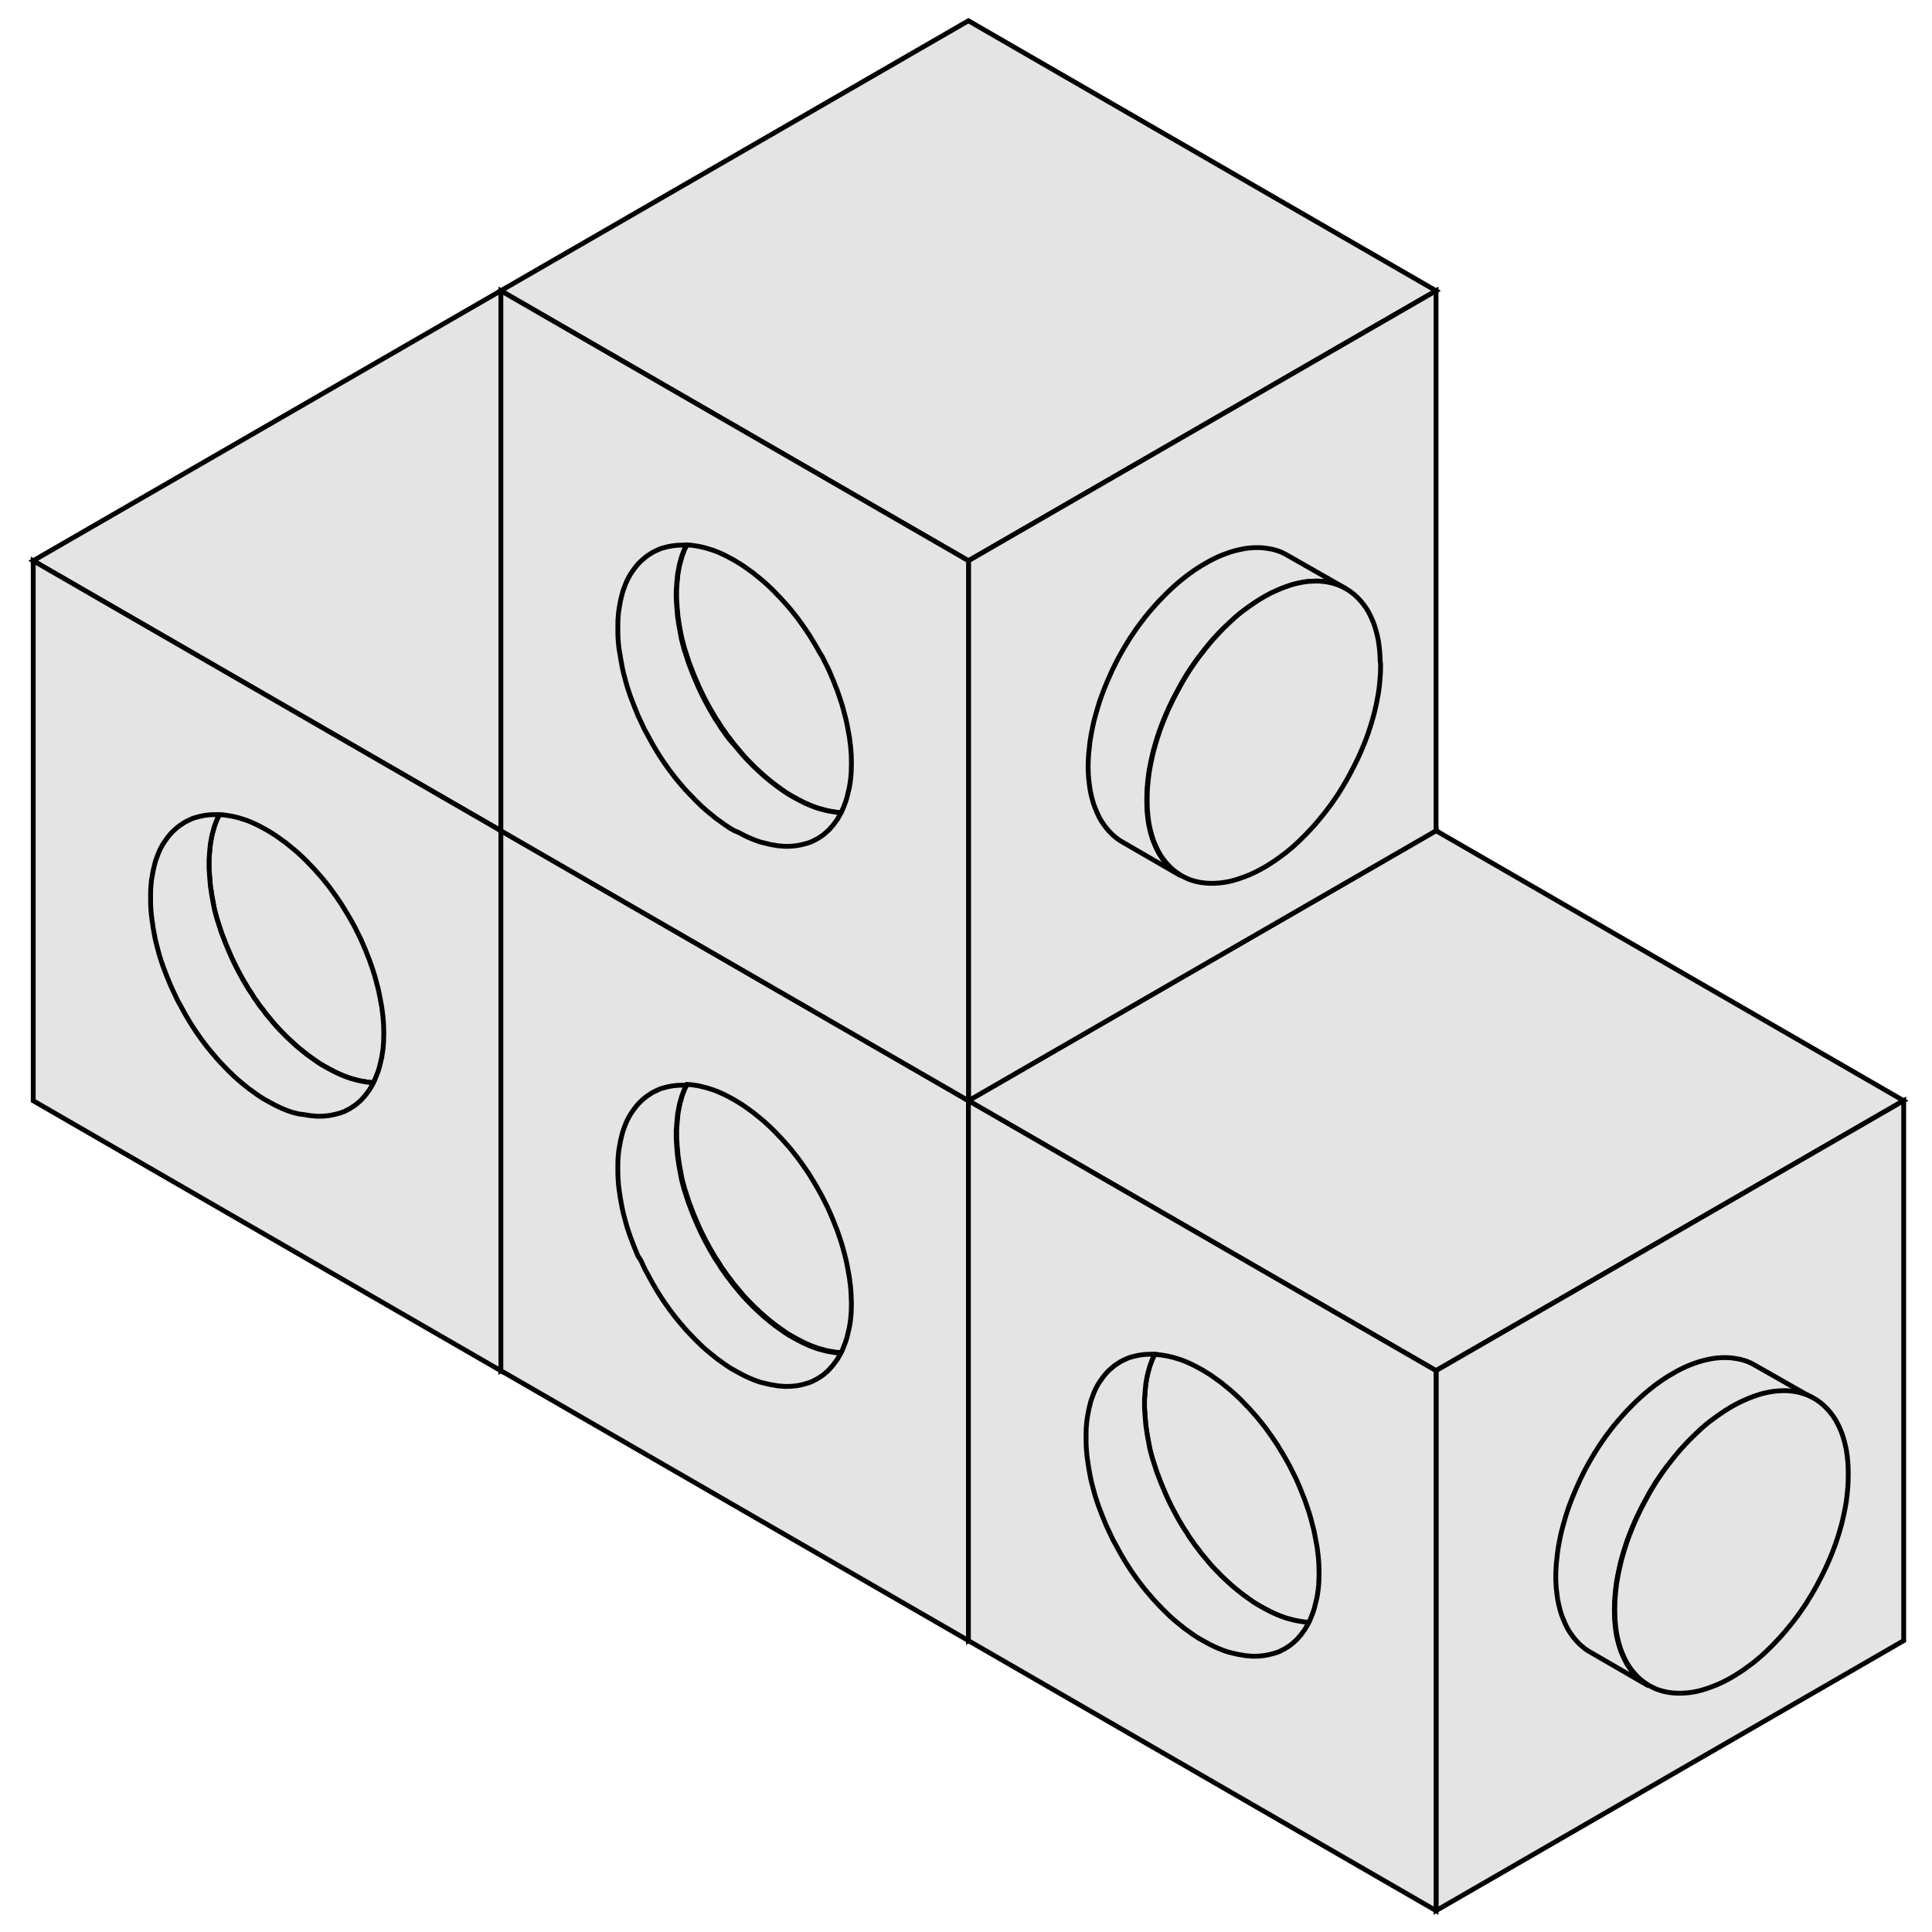 <?xml version="1.0" encoding="utf-8"?>
<!-- Generator: Adobe Illustrator 25.4.1, SVG Export Plug-In . SVG Version: 6.00 Build 0)  -->
<svg version="1.1" id="Layer_1" xmlns="http://www.w3.org/2000/svg" xmlns:xlink="http://www.w3.org/1999/xlink" x="0px" y="0px"
	 viewBox="0 0 200 200" style="enable-background:new 0 0 200 200;" xml:space="preserve">
<style type="text/css">
	.st0{fill:#E5E4E4;stroke:#010101;stroke-width:0.5;stroke-miterlimit:10;}
</style>
<g>
	<g id="_x30_1_00000102511653820291437730000012446627241544501378_">
		<path id="Path_718_00000027597552903516289090000015250267556470466483_" class="st0" d="M100.25,58.05L51.84,85.99L3.43,58.05
			L51.84,30.1L100.25,58.05z"/>
		<path id="Path_719_00000114046413600784223380000000275434296808305542_" class="st0" d="M51.84,85.99v55.9l48.41-27.95v-55.9
			L51.84,85.99z"/>
		<path id="Path_717_00000054257159558101294900000013948349747079920782_" class="st0" d="M3.44,58.05v55.9l48.41,27.95v-55.9
			L3.44,58.05z"/>
	</g>
	<g id="_x30_3_00000017485298097134925790000013666999622779874993_">
		<path id="Path_742_00000129202266191848997220000009473593039654017930_" class="st0" d="M39.73,106.95l-0.01,0.44l-0.01,0.43
			l-0.03,0.43l-0.04,0.4l-0.06,0.41l-0.06,0.38l-0.09,0.38l-0.09,0.38l-0.09,0.36l-0.11,0.36L39,111.26l-0.13,0.34l-0.14,0.31
			l-0.09,0.16l-0.17-0.01l-0.34-0.03l-0.36-0.06l-0.36-0.06l-0.37-0.08l-0.74-0.2l-0.37-0.13l-0.37-0.14l-0.37-0.16l-0.38-0.17
			l-0.37-0.19l-0.38-0.2l-0.38-0.21l-0.37-0.21l-0.38-0.24l-0.37-0.26l-0.38-0.27l-0.37-0.27l-0.38-0.3l-0.37-0.3l-0.37-0.31
			l-0.36-0.33l-0.37-0.34l-0.36-0.34l-0.36-0.37l-0.36-0.37l-0.34-0.37l-0.34-0.4l-0.33-0.4l-0.34-0.4l-0.31-0.43l-0.33-0.41
			l-0.3-0.44l-0.31-0.43l-0.28-0.46l-0.3-0.44l-0.27-0.46l-0.28-0.47l-0.51-0.94l-0.24-0.47l-0.24-0.49l-0.23-0.49l-0.21-0.49
			l-0.21-0.49l-0.2-0.49l-0.19-0.5l-0.19-0.49l-0.16-0.49l-0.16-0.5l-0.16-0.49l-0.13-0.49l-0.13-0.5l-0.09-0.47l-0.09-0.49
			l-0.09-0.49l-0.14-0.94l-0.04-0.47l-0.04-0.46l-0.03-0.46l-0.03-0.44v-0.88l0.03-0.43l0.03-0.41l0.04-0.41l0.04-0.41l0.07-0.38
			l0.07-0.38l0.09-0.38l0.2-0.71l0.13-0.34l0.13-0.34l0.16-0.31l0.07-0.16l0.17,0.01l0.36,0.03l0.71,0.11l0.36,0.08l0.37,0.09
			l0.74,0.23l0.37,0.14l0.38,0.16l0.37,0.17l0.38,0.19l0.37,0.2l0.38,0.21l0.38,0.23l0.37,0.23l0.38,0.26l0.37,0.27l0.38,0.27
			l0.37,0.3l0.37,0.3l0.37,0.31l0.37,0.33l0.36,0.34l0.37,0.36l0.34,0.36l0.36,0.37l0.34,0.38l0.34,0.38l0.34,0.4l0.66,0.83
			l0.31,0.43l0.31,0.43l0.6,0.88l0.28,0.46l0.28,0.46L36.19,95l0.27,0.48l0.26,0.47l0.24,0.49l0.24,0.47l0.23,0.49l0.21,0.49
			l0.21,0.49l0.19,0.5l0.2,0.49l0.17,0.49l0.17,0.5l0.16,0.49l0.14,0.49l0.13,0.5l0.13,0.49l0.11,0.49l0.09,0.47l0.09,0.49
			l0.09,0.48l0.06,0.47l0.06,0.47l0.04,0.46l0.03,0.46l0.01,0.44L39.73,106.95z"/>
		<path id="Path_743_00000126319803136533167500000017515195931170453125_" class="st0" d="M38.65,112.08l-0.07,0.16l-0.17,0.3
			l-0.17,0.28l-0.2,0.27l-0.19,0.26l-0.21,0.24l-0.21,0.24l-0.23,0.21l-0.24,0.21l-0.24,0.19l-0.26,0.17l-0.27,0.17l-0.27,0.14
			l-0.28,0.14l-0.28,0.11l-0.3,0.09l-0.3,0.08l-0.31,0.07l-0.31,0.06l-0.33,0.04l-0.33,0.03l-0.34,0.01h-0.34l-0.34-0.03l-0.36-0.03
			l-0.34-0.06l-0.37-0.06L31,115.33l-0.37-0.09l-0.37-0.09l-0.37-0.13l-0.37-0.14l-0.38-0.16l-0.37-0.17l-0.38-0.19l-0.37-0.2
			l-0.38-0.21l-0.38-0.21l-0.37-0.24l-0.38-0.26l-0.37-0.27l-0.38-0.27l-0.37-0.3l-0.37-0.3l-0.37-0.31l-0.37-0.33l-0.71-0.69
			l-0.71-0.74l-0.34-0.37l-0.34-0.4l-0.34-0.4l-0.33-0.4l-0.33-0.43l-0.31-0.41l-0.31-0.44l-0.3-0.43l-0.3-0.46l-0.28-0.44
			l-0.28-0.47l-0.27-0.46l-0.51-0.94l-0.26-0.47l-0.23-0.49l-0.23-0.49l-0.23-0.49l-0.2-0.49l-0.2-0.49l-0.19-0.5l-0.19-0.49
			l-0.17-0.5l-0.16-0.49l-0.14-0.49l-0.13-0.49l-0.13-0.5l-0.11-0.49l-0.09-0.48l-0.09-0.49l-0.07-0.47l-0.07-0.47l-0.06-0.48
			l-0.04-0.46l-0.03-0.46l-0.01-0.44v-0.88l0.01-0.43l0.03-0.41l0.04-0.41l0.06-0.41l0.07-0.38l0.07-0.38l0.09-0.38l0.09-0.36
			l0.11-0.36l0.26-0.69l0.14-0.31l0.16-0.31l0.17-0.3l0.19-0.28l0.19-0.27l0.2-0.26l0.2-0.24l0.23-0.24l0.23-0.21l0.23-0.2l0.26-0.2
			l0.26-0.17l0.26-0.17l0.27-0.14l0.28-0.13l0.28-0.13l0.3-0.09l0.3-0.08l0.31-0.07l0.31-0.06l0.33-0.04l0.33-0.03l0.34-0.01h0.34
			l0.17,0.01l-0.07,0.16l-0.16,0.31l-0.13,0.34l-0.13,0.34l-0.2,0.71l-0.09,0.38l-0.07,0.38l-0.07,0.38l-0.04,0.41l-0.04,0.41
			l-0.03,0.41l-0.03,0.43v0.88l0.03,0.44l0.03,0.46l0.04,0.46l0.04,0.47l0.14,0.94l0.09,0.49l0.09,0.49l0.09,0.47l0.13,0.5
			l0.13,0.49l0.16,0.49l0.16,0.5l0.16,0.49l0.19,0.49l0.19,0.5l0.2,0.49l0.21,0.49l0.21,0.49l0.23,0.49l0.24,0.49l0.24,0.47
			l0.51,0.94l0.28,0.47l0.27,0.46l0.3,0.44l0.28,0.46l0.31,0.43l0.3,0.44l0.33,0.41l0.31,0.43l0.34,0.4l0.33,0.4l0.34,0.4l0.34,0.37
			l0.36,0.37l0.36,0.37l0.36,0.34l0.37,0.34l0.36,0.33l0.37,0.31l0.37,0.3l0.38,0.3l0.37,0.27l0.38,0.27l0.37,0.26l0.38,0.24
			l0.37,0.21l0.38,0.21l0.38,0.2l0.37,0.19l0.38,0.17l0.37,0.16l0.37,0.14l0.37,0.13l0.74,0.2l0.37,0.08l0.36,0.06l0.36,0.06
			l0.34,0.03L38.65,112.08z"/>
	</g>
</g>
<g>
	<g id="_x30_1">
		<path id="Path_718_1_" class="st0" d="M148.66,85.99l-48.41,27.95L51.84,85.99l48.41-27.95L148.66,85.99z"/>
		<path id="Path_719_2_" class="st0" d="M100.25,113.94v55.9l48.41-27.95V86L100.25,113.94z"/>
		<path id="Path_717_2_" class="st0" d="M51.85,85.99v55.9l48.41,27.95v-55.9L51.85,85.99z"/>
	</g>
	<g id="_x30_3_00000105384568927800417640000018211298949939795613_">
		<path id="Path_742_00000129928627705935519020000007770628748733556648_" class="st0" d="M88.14,134.9l-0.01,0.44l-0.01,0.43
			l-0.03,0.43l-0.04,0.4l-0.06,0.41l-0.06,0.38l-0.09,0.38l-0.09,0.38l-0.09,0.36l-0.11,0.36l-0.13,0.34l-0.13,0.34l-0.14,0.31
			l-0.09,0.16l-0.17-0.01l-0.34-0.03l-0.36-0.06l-0.36-0.06l-0.37-0.08l-0.74-0.2l-0.37-0.13l-0.37-0.14l-0.37-0.16l-0.38-0.17
			l-0.37-0.19l-0.38-0.2l-0.38-0.21l-0.37-0.21l-0.38-0.24l-0.37-0.26l-0.38-0.27l-0.37-0.27l-0.38-0.3l-0.37-0.3l-0.37-0.31
			l-0.36-0.33l-0.37-0.34l-0.36-0.34l-0.36-0.37l-0.36-0.37l-0.34-0.37l-0.34-0.4l-0.33-0.4l-0.34-0.4l-0.31-0.43l-0.33-0.41
			L75,131.6l-0.31-0.43l-0.28-0.46l-0.3-0.44l-0.27-0.46l-0.28-0.47l-0.51-0.94l-0.24-0.47l-0.24-0.49l-0.23-0.49l-0.21-0.49
			l-0.21-0.49l-0.2-0.49l-0.19-0.5l-0.19-0.49l-0.16-0.49l-0.16-0.5l-0.16-0.49l-0.13-0.49l-0.13-0.5l-0.09-0.47l-0.09-0.49
			l-0.09-0.49l-0.14-0.94l-0.04-0.47l-0.04-0.46l-0.03-0.46l-0.03-0.44v-0.88l0.03-0.43l0.03-0.41l0.04-0.41l0.04-0.41l0.07-0.38
			l0.07-0.38l0.09-0.38l0.2-0.71l0.13-0.34l0.13-0.34l0.16-0.31l0.07-0.16l0.17,0.01l0.36,0.03l0.71,0.11l0.36,0.09l0.37,0.09
			l0.74,0.23l0.37,0.14l0.38,0.16l0.37,0.17l0.38,0.19l0.37,0.2l0.38,0.21l0.38,0.23l0.37,0.23l0.38,0.26l0.37,0.27l0.38,0.27
			l0.37,0.3l0.37,0.3l0.37,0.31l0.37,0.33l0.36,0.34l0.37,0.36l0.34,0.36l0.36,0.37l0.34,0.38l0.34,0.38l0.34,0.4l0.66,0.83
			l0.31,0.43l0.31,0.43l0.6,0.88l0.28,0.46l0.28,0.46l0.27,0.46l0.27,0.48l0.26,0.47l0.24,0.49l0.24,0.47l0.23,0.49l0.21,0.49
			l0.21,0.49l0.19,0.5l0.2,0.49l0.17,0.49l0.17,0.5l0.16,0.49l0.14,0.49l0.13,0.5l0.13,0.49l0.11,0.49l0.09,0.47l0.09,0.49
			l0.09,0.48l0.06,0.47l0.06,0.47l0.04,0.46l0.03,0.46l0.01,0.44L88.14,134.9z"/>
		<path id="Path_743_00000052065315040610221450000000483711459610193282_" class="st0" d="M87.05,140.03l-0.07,0.16l-0.17,0.3
			l-0.17,0.28l-0.2,0.27l-0.19,0.26l-0.21,0.24l-0.21,0.24L85.6,142l-0.24,0.21l-0.24,0.19l-0.26,0.17l-0.27,0.17l-0.27,0.14
			l-0.28,0.14l-0.28,0.11l-0.3,0.09l-0.3,0.09l-0.31,0.07l-0.31,0.06l-0.33,0.04l-0.33,0.03l-0.34,0.01h-0.34l-0.34-0.03l-0.36-0.03
			l-0.34-0.06l-0.37-0.06l-0.36-0.08l-0.37-0.09l-0.37-0.09l-0.37-0.13l-0.37-0.14l-0.38-0.16l-0.37-0.17l-0.38-0.19l-0.37-0.2
			l-0.38-0.21l-0.38-0.21l-0.37-0.24l-0.38-0.26l-0.37-0.27l-0.38-0.27l-0.37-0.3l-0.37-0.3l-0.37-0.31l-0.37-0.33l-0.71-0.69
			l-0.71-0.74l-0.34-0.37l-0.34-0.4l-0.34-0.4l-0.33-0.4l-0.33-0.43l-0.31-0.41l-0.31-0.44l-0.3-0.43l-0.3-0.46l-0.28-0.44
			l-0.28-0.47l-0.27-0.46l-0.51-0.94l-0.26-0.47l-0.23-0.49l-0.23-0.49L66.03,130l-0.2-0.49l-0.2-0.49l-0.19-0.5l-0.19-0.49
			l-0.17-0.5l-0.16-0.49l-0.14-0.49l-0.13-0.49l-0.13-0.5l-0.11-0.49l-0.09-0.48l-0.09-0.49l-0.07-0.47l-0.07-0.47l-0.06-0.48
			L64,122.27l-0.03-0.46l-0.01-0.44v-0.88l0.01-0.43l0.03-0.41l0.04-0.41l0.06-0.41l0.07-0.38l0.07-0.38l0.09-0.38l0.09-0.36
			l0.11-0.36l0.26-0.69l0.14-0.31l0.16-0.31l0.17-0.3l0.19-0.28l0.19-0.27l0.2-0.26l0.2-0.24l0.23-0.24l0.23-0.21l0.23-0.2l0.26-0.2
			l0.26-0.17l0.26-0.17l0.27-0.14l0.28-0.13l0.28-0.13l0.3-0.09l0.3-0.08l0.31-0.07l0.31-0.06l0.33-0.04l0.33-0.03l0.34-0.01h0.34
			l0.17,0.01L71,112.47l-0.16,0.31l-0.13,0.34l-0.13,0.34l-0.2,0.71l-0.09,0.38l-0.07,0.38l-0.07,0.38l-0.04,0.41l-0.04,0.41
			l-0.03,0.41L70,116.99v0.88l0.03,0.44l0.03,0.46l0.04,0.46l0.04,0.47l0.14,0.94l0.09,0.49l0.09,0.49l0.09,0.47l0.13,0.5l0.13,0.49
			l0.16,0.49l0.16,0.5l0.16,0.49l0.19,0.49l0.19,0.5l0.2,0.49l0.21,0.49l0.21,0.49l0.23,0.49l0.24,0.49l0.24,0.47l0.51,0.94
			l0.28,0.47l0.27,0.46l0.3,0.44l0.28,0.46l0.31,0.43l0.3,0.44l0.33,0.41l0.31,0.43l0.34,0.4l0.33,0.4l0.34,0.4l0.34,0.37l0.36,0.37
			l0.36,0.37l0.36,0.34l0.37,0.34l0.36,0.33l0.37,0.31l0.37,0.3l0.38,0.3l0.37,0.27l0.38,0.27l0.37,0.26l0.38,0.24l0.37,0.21
			l0.38,0.21l0.38,0.2l0.37,0.19l0.38,0.17l0.37,0.16l0.37,0.14l0.37,0.13l0.74,0.2l0.37,0.08l0.36,0.06l0.36,0.06l0.34,0.03
			L87.05,140.03z"/>
	</g>
</g>
<g>
	<g id="_x30_1_00000120561145497682097090000017475620642107061169_">
		<path id="Path_718_00000149369159076179509180000018197079033538697648_" class="st0" d="M197.06,113.94l-48.41,27.95
			l-48.41-27.95l48.41-27.95L197.06,113.94z"/>
		<path id="Path_719_00000109750067102828240970000017523404517359333008_" class="st0" d="M148.66,141.89v55.9l48.41-27.95v-55.9
			L148.66,141.89z"/>
		<path id="Path_717_00000050629396352469146260000013205052892331133870_" class="st0" d="M100.25,113.94v55.9l48.41,27.95v-55.9
			L100.25,113.94z"/>
	</g>
	<g id="_x30_3_00000174596465095521080150000009102867664688042917_">
		<path id="Path_742_00000137830761227377167870000014674565492613864604_" class="st0" d="M136.55,162.84l-0.01,0.44l-0.01,0.43
			l-0.03,0.43l-0.04,0.4l-0.06,0.41l-0.06,0.38l-0.09,0.38l-0.09,0.38l-0.09,0.36l-0.11,0.36l-0.13,0.34l-0.13,0.34l-0.14,0.31
			l-0.09,0.16l-0.17-0.01l-0.34-0.03l-0.36-0.06l-0.36-0.06l-0.37-0.09l-0.74-0.2l-0.37-0.13l-0.37-0.14l-0.37-0.16l-0.38-0.17
			l-0.37-0.19l-0.38-0.2l-0.38-0.21l-0.37-0.21l-0.38-0.24l-0.37-0.26l-0.38-0.27l-0.37-0.27l-0.38-0.3l-0.37-0.3l-0.37-0.31
			l-0.36-0.33l-0.37-0.34l-0.36-0.34l-0.36-0.37l-0.36-0.37l-0.34-0.37l-0.34-0.4l-0.33-0.4l-0.34-0.4l-0.31-0.43l-0.33-0.41
			l-0.3-0.44l-0.31-0.43l-0.28-0.46l-0.3-0.44l-0.27-0.46l-0.28-0.47l-0.51-0.94l-0.24-0.47l-0.24-0.49l-0.23-0.49l-0.21-0.49
			l-0.21-0.49l-0.2-0.49l-0.19-0.5l-0.19-0.49l-0.16-0.49l-0.16-0.5l-0.16-0.49l-0.13-0.49l-0.13-0.5l-0.09-0.47l-0.09-0.49
			l-0.09-0.49l-0.14-0.94l-0.04-0.47l-0.04-0.46l-0.03-0.46l-0.03-0.44v-0.88l0.03-0.43l0.03-0.41l0.04-0.41l0.04-0.41l0.07-0.38
			l0.07-0.38l0.09-0.38l0.2-0.71l0.13-0.34l0.13-0.34l0.16-0.31l0.07-0.16l0.17,0.01l0.36,0.03l0.71,0.11l0.36,0.08l0.37,0.09
			l0.74,0.23l0.37,0.14l0.38,0.16l0.37,0.17l0.38,0.19l0.37,0.2l0.38,0.21l0.38,0.23l0.37,0.23l0.38,0.26l0.37,0.27l0.38,0.27
			l0.37,0.3l0.37,0.3l0.37,0.31l0.37,0.33l0.36,0.34l0.37,0.36l0.34,0.36l0.36,0.37l0.34,0.38l0.34,0.38l0.34,0.4l0.66,0.83
			l0.31,0.43l0.31,0.43l0.6,0.88l0.28,0.46l0.28,0.46l0.27,0.46l0.27,0.48l0.26,0.47l0.24,0.49l0.24,0.47l0.23,0.49l0.21,0.49
			l0.21,0.49l0.19,0.5l0.2,0.49l0.17,0.49l0.17,0.5l0.16,0.49l0.14,0.49l0.13,0.5l0.13,0.49l0.11,0.49l0.09,0.47l0.09,0.49
			l0.09,0.48l0.06,0.47l0.06,0.47l0.04,0.46l0.03,0.46l0.01,0.44L136.55,162.84z"/>
		<path id="Path_743_00000145767082882701823990000011683611885875739579_" class="st0" d="M135.46,167.98l-0.07,0.16l-0.17,0.3
			l-0.17,0.28l-0.2,0.27l-0.19,0.26l-0.21,0.24l-0.21,0.24l-0.23,0.21l-0.24,0.21l-0.24,0.19l-0.26,0.17l-0.27,0.17l-0.27,0.14
			l-0.28,0.14l-0.28,0.11l-0.3,0.09l-0.3,0.08l-0.31,0.07l-0.31,0.06l-0.33,0.04l-0.33,0.03l-0.34,0.01h-0.34l-0.34-0.03l-0.36-0.03
			l-0.34-0.06l-0.37-0.06l-0.36-0.08l-0.37-0.09l-0.37-0.09l-0.37-0.13l-0.37-0.14l-0.38-0.16l-0.37-0.17l-0.38-0.19l-0.37-0.2
			l-0.38-0.21l-0.38-0.21l-0.37-0.24l-0.38-0.26l-0.37-0.27l-0.38-0.27l-0.37-0.3l-0.37-0.3l-0.37-0.31l-0.37-0.33l-0.71-0.69
			l-0.71-0.74l-0.34-0.37l-0.34-0.4l-0.34-0.4l-0.33-0.4l-0.33-0.43l-0.31-0.41l-0.31-0.44l-0.3-0.43l-0.3-0.46l-0.28-0.44
			l-0.28-0.47l-0.27-0.46l-0.51-0.94l-0.26-0.47l-0.23-0.49l-0.23-0.49l-0.23-0.49l-0.2-0.49l-0.2-0.49l-0.19-0.5l-0.19-0.49
			l-0.17-0.5l-0.16-0.49l-0.14-0.49l-0.13-0.49l-0.13-0.5l-0.11-0.49l-0.09-0.48l-0.09-0.49l-0.07-0.47l-0.07-0.47l-0.06-0.48
			l-0.04-0.46l-0.03-0.46l-0.01-0.44v-0.88l0.01-0.43l0.03-0.41l0.04-0.41l0.06-0.41l0.07-0.38l0.07-0.38l0.09-0.38l0.09-0.36
			l0.11-0.36l0.26-0.69l0.14-0.31l0.16-0.31l0.17-0.3l0.19-0.28l0.19-0.27l0.2-0.26l0.2-0.24l0.23-0.24l0.23-0.21l0.23-0.2l0.26-0.2
			l0.26-0.17l0.26-0.17l0.27-0.14l0.28-0.13l0.28-0.13l0.3-0.09l0.3-0.08l0.31-0.07l0.31-0.06l0.33-0.04l0.33-0.03l0.34-0.01h0.34
			l0.17,0.01l-0.07,0.16l-0.16,0.31l-0.13,0.34l-0.13,0.34l-0.2,0.71l-0.09,0.38l-0.07,0.38l-0.07,0.38l-0.04,0.41l-0.04,0.41
			l-0.03,0.41l-0.03,0.43v0.88l0.03,0.44l0.03,0.46l0.04,0.46l0.04,0.47l0.14,0.94l0.09,0.49l0.09,0.49l0.09,0.47l0.13,0.5
			l0.13,0.49l0.16,0.49l0.16,0.5l0.16,0.49l0.19,0.49l0.19,0.5l0.2,0.49l0.21,0.49l0.21,0.49l0.23,0.49l0.24,0.49l0.24,0.47
			l0.51,0.94l0.28,0.47l0.27,0.46l0.3,0.44l0.28,0.46l0.31,0.43l0.3,0.44l0.33,0.41l0.31,0.43l0.34,0.4l0.33,0.4l0.34,0.4l0.34,0.37
			l0.36,0.37l0.36,0.37l0.36,0.34l0.37,0.34l0.36,0.33l0.37,0.31l0.37,0.3l0.38,0.3l0.37,0.27l0.38,0.27l0.37,0.26l0.38,0.24
			l0.37,0.21l0.38,0.21l0.38,0.2l0.37,0.19l0.38,0.17l0.37,0.16l0.37,0.14l0.37,0.13l0.74,0.2l0.37,0.08l0.36,0.06l0.36,0.06
			l0.34,0.03L135.46,167.98z"/>
	</g>
	<path id="Path_732_00000091729070206264758460000017836111224234175618_" class="st0" d="M187.78,144.8l-0.27-0.15l-0.28-0.13
		l-0.28-0.12l-0.3-0.1l-0.3-0.09l-0.31-0.07l-0.32-0.06l-0.33-0.04l-0.33-0.03l-0.33-0.01l-0.34,0.01l-0.35,0.02l-0.35,0.03
		l-0.35,0.05l-0.36,0.07l-0.36,0.08l-0.36,0.09l-0.37,0.12l-0.37,0.13l-0.38,0.14l-0.38,0.16l-0.38,0.17l-0.38,0.18l-0.38,0.2
		l-0.38,0.21l-0.38,0.23l-0.38,0.24l-0.38,0.26l-0.38,0.26l-0.38,0.28l-0.38,0.28l-0.37,0.3l-0.37,0.32l-0.36,0.33l-0.36,0.34
		l-0.36,0.35l-0.36,0.36l-0.35,0.37l-0.35,0.38l-0.34,0.39l-0.33,0.4l-0.33,0.41l-0.33,0.42L172.4,152l-0.31,0.43l-0.3,0.44
		l-0.3,0.44l-0.28,0.45l-0.28,0.46l-0.27,0.47l-0.26,0.48l-0.26,0.48l-0.25,0.48l-0.24,0.49l-0.23,0.48l-0.22,0.49l-0.21,0.49
		l-0.2,0.49l-0.19,0.49l-0.18,0.49l-0.16,0.49l-0.16,0.49l-0.14,0.49l-0.14,0.49l-0.12,0.49l-0.11,0.49l-0.1,0.48l-0.09,0.48
		l-0.08,0.48l-0.06,0.48l-0.05,0.47l-0.04,0.47l-0.03,0.45l-0.01,0.45l-0.01,0.44l0.01,0.43l0.01,0.43l0.03,0.42l0.04,0.41l0.05,0.4
		l0.06,0.4l0.08,0.38l0.09,0.38l0.1,0.36l0.11,0.36l0.12,0.34l0.14,0.33l0.14,0.32l0.16,0.31l0.16,0.3l0.18,0.28l0.19,0.27l0.2,0.26
		l0.21,0.24l0.22,0.24l0.23,0.22l0.24,0.21l0.25,0.19l0.26,0.18l0.26,0.17l-6.05-3.5l-0.27-0.16l-0.26-0.18l-0.24-0.2l-0.24-0.2
		l-0.22-0.22l-0.22-0.23l-0.21-0.25l-0.2-0.26l-0.19-0.27l-0.18-0.28l-0.17-0.3l-0.15-0.31l-0.14-0.32l-0.14-0.34l-0.13-0.34
		l-0.11-0.35l-0.1-0.37l-0.09-0.38l-0.08-0.38l-0.06-0.39l-0.05-0.4l-0.05-0.41l-0.03-0.42l-0.02-0.42l-0.01-0.44l0.01-0.44
		l0.02-0.44l0.03-0.46l0.05-0.46l0.05-0.47l0.06-0.48l0.08-0.48l0.09-0.48l0.1-0.49l0.11-0.49l0.13-0.49l0.14-0.49l0.14-0.49
		l0.15-0.49l0.17-0.49l0.18-0.49l0.19-0.49l0.2-0.49l0.21-0.49l0.22-0.49l0.22-0.49l0.24-0.48l0.24-0.48l0.26-0.48l0.27-0.48
		l0.27-0.46l0.28-0.46l0.28-0.45l0.3-0.44l0.3-0.44l0.31-0.43l0.32-0.42l0.32-0.42l0.33-0.4l0.34-0.4l0.69-0.77l0.36-0.37l0.35-0.36
		l0.36-0.35l0.36-0.34l0.36-0.32l0.37-0.32l0.37-0.3l0.38-0.3l0.38-0.28l0.38-0.27l0.38-0.25l0.38-0.24l0.38-0.22l0.38-0.22
		l0.38-0.2l0.38-0.19l0.38-0.17l0.38-0.15l0.37-0.14l0.38-0.13l0.37-0.11l0.36-0.09l0.36-0.08l0.36-0.07l0.36-0.05l0.35-0.03
		l0.35-0.02h0.34l0.34,0.01l0.33,0.03l0.32,0.05l0.32,0.05l0.31,0.07l0.3,0.09l0.3,0.1l0.28,0.12l0.28,0.14l0.27,0.15L187.78,144.8z
		"/>
	<path id="Path_733_00000083807643718649351050000001321369390573010822_" class="st0" d="M191.33,152.65l-0.01,0.44l-0.01,0.45
		l-0.03,0.45l-0.04,0.46l-0.05,0.48l-0.06,0.47l-0.08,0.48l-0.09,0.48l-0.1,0.48l-0.11,0.49l-0.12,0.49l-0.14,0.49l-0.14,0.49
		l-0.32,0.98l-0.18,0.49l-0.19,0.49l-0.2,0.49l-0.21,0.49l-0.22,0.49l-0.23,0.48l-0.24,0.48l-0.25,0.48l-0.25,0.48l-0.27,0.48
		l-0.27,0.47l-0.28,0.45l-0.28,0.46l-0.3,0.44l-0.3,0.44l-0.31,0.43l-0.32,0.42l-0.33,0.42l-0.33,0.4l-0.33,0.4l-0.34,0.39
		l-0.35,0.38l-0.35,0.37l-0.35,0.36l-0.36,0.35l-0.36,0.34l-0.36,0.33l-0.37,0.31l-0.37,0.31l-0.38,0.28l-0.38,0.28l-0.38,0.27
		l-0.38,0.25l-0.38,0.24l-0.38,0.23l-0.38,0.21l-0.38,0.2l-0.38,0.18l-0.38,0.17l-0.38,0.15l-0.38,0.14l-0.37,0.13l-0.37,0.11
		l-0.36,0.1l-0.36,0.08l-0.36,0.06l-0.36,0.05l-0.35,0.03l-0.35,0.02h-0.34l-0.33-0.01l-0.33-0.03l-0.33-0.04l-0.32-0.06l-0.31-0.07
		l-0.3-0.09l-0.3-0.1l-0.28-0.12l-0.28-0.14l-0.27-0.14l-0.26-0.17l-0.26-0.18l-0.25-0.19l-0.24-0.21l-0.23-0.22l-0.22-0.24
		l-0.21-0.24l-0.2-0.26l-0.19-0.27l-0.18-0.28l-0.16-0.3l-0.16-0.31l-0.14-0.32l-0.14-0.33l-0.12-0.34l-0.11-0.36l-0.1-0.36
		l-0.09-0.38l-0.08-0.38l-0.06-0.4l-0.05-0.4l-0.04-0.41l-0.03-0.42l-0.01-0.43l-0.01-0.43l0.01-0.44l0.01-0.45l0.03-0.45l0.04-0.47
		l0.05-0.47l0.06-0.48l0.08-0.48l0.09-0.48l0.1-0.48l0.11-0.49l0.12-0.49l0.14-0.49l0.14-0.49l0.16-0.49l0.16-0.49l0.18-0.49
		l0.19-0.49l0.2-0.49l0.21-0.49l0.22-0.49l0.23-0.48l0.24-0.49l0.25-0.48l0.26-0.48l0.26-0.48l0.27-0.47l0.28-0.46l0.28-0.45
		l0.3-0.44l0.3-0.44l0.31-0.43l0.32-0.42l0.33-0.42l0.33-0.41l0.33-0.4l0.34-0.39l0.35-0.38l0.35-0.37l0.36-0.36l0.36-0.35
		l0.36-0.34l0.36-0.33l0.37-0.32l0.37-0.3l0.38-0.28l0.38-0.28l0.38-0.26l0.38-0.26l0.38-0.24l0.38-0.23l0.38-0.21l0.38-0.2
		l0.38-0.18l0.38-0.17l0.38-0.16l0.38-0.14l0.37-0.13l0.37-0.12l0.36-0.09l0.36-0.08l0.36-0.07l0.35-0.05l0.35-0.03l0.35-0.02
		l0.34-0.01l0.33,0.01l0.33,0.03l0.33,0.04l0.32,0.06l0.31,0.07l0.3,0.09l0.3,0.1l0.28,0.12l0.28,0.13l0.27,0.15l0.27,0.16
		l0.25,0.18l0.25,0.19l0.24,0.21l0.23,0.22l0.22,0.24l0.21,0.24l0.2,0.26l0.19,0.27l0.18,0.28l0.16,0.3l0.16,0.31l0.14,0.32
		l0.14,0.33l0.12,0.34l0.11,0.36l0.1,0.36l0.09,0.38l0.08,0.38l0.06,0.4l0.05,0.4l0.04,0.42l0.03,0.42l0.01,0.43L191.33,152.65z"/>
</g>
<g>
	<g id="_x30_1_00000134226831040528219740000010070479261501619868_">
		<path id="Path_718_00000157269404876157771290000014606118446606449307_" class="st0" d="M148.66,30.1l-48.41,27.95L51.84,30.1
			l48.41-27.95L148.66,30.1z"/>
		<path id="Path_719_00000114762752013590537400000012378694166665913251_" class="st0" d="M100.25,58.05v55.9L148.66,86V30.1
			L100.25,58.05z"/>
		<path id="Path_717_00000072265545946204368750000005649842276276043947_" class="st0" d="M51.85,30.1V86l48.41,27.95v-55.9
			L51.85,30.1z"/>
	</g>
	<g id="_x30_3_00000045582926078524728860000001030121619557932453_">
		<path id="Path_742_00000006691113124947588360000011935714212528065203_" class="st0" d="M88.14,79l-0.01,0.44l-0.01,0.43
			l-0.03,0.43l-0.04,0.4l-0.06,0.41l-0.06,0.38l-0.09,0.38l-0.09,0.38l-0.09,0.36l-0.11,0.36l-0.13,0.34l-0.13,0.34l-0.14,0.31
			l-0.09,0.16l-0.17-0.01l-0.34-0.03l-0.36-0.06l-0.36-0.06l-0.37-0.09l-0.74-0.2l-0.37-0.13l-0.37-0.14l-0.37-0.16l-0.38-0.17
			l-0.37-0.19l-0.38-0.2l-0.38-0.21l-0.37-0.21l-0.38-0.24l-0.37-0.26l-0.38-0.27l-0.37-0.27l-0.38-0.3l-0.37-0.3l-0.37-0.31
			l-0.36-0.33l-0.37-0.34l-0.36-0.34l-0.36-0.37l-0.36-0.37l-0.34-0.37l-0.34-0.4l-0.33-0.4l-0.34-0.4l-0.31-0.43l-0.33-0.41
			L75,75.7l-0.31-0.43l-0.28-0.46l-0.3-0.44l-0.27-0.46l-0.28-0.47l-0.51-0.94l-0.24-0.47l-0.24-0.49l-0.23-0.49l-0.21-0.49
			l-0.21-0.49l-0.2-0.49l-0.19-0.5l-0.19-0.49l-0.16-0.49l-0.16-0.5l-0.16-0.49l-0.13-0.49l-0.13-0.5L70.5,65.7l-0.09-0.49
			l-0.09-0.49l-0.14-0.94l-0.04-0.47l-0.04-0.46l-0.03-0.46l-0.03-0.44v-0.88l0.03-0.43l0.03-0.41l0.04-0.41l0.04-0.41l0.07-0.38
			l0.07-0.38l0.09-0.38l0.2-0.71l0.13-0.34l0.13-0.34l0.16-0.31l0.07-0.16l0.17,0.01l0.36,0.03l0.71,0.11l0.36,0.08l0.37,0.09
			l0.74,0.23l0.37,0.14l0.38,0.16l0.37,0.17l0.38,0.19l0.37,0.2l0.38,0.21l0.38,0.23l0.37,0.23l0.38,0.26l0.37,0.27l0.38,0.27
			l0.37,0.3l0.37,0.3l0.37,0.31l0.37,0.33l0.36,0.34l0.37,0.36l0.34,0.36l0.36,0.37l0.34,0.38l0.34,0.38l0.34,0.4l0.66,0.83
			l0.31,0.43l0.31,0.43l0.6,0.88l0.28,0.46l0.28,0.46l0.27,0.46l0.27,0.48L85.13,68l0.24,0.49l0.24,0.47l0.23,0.49l0.21,0.49
			l0.21,0.49l0.19,0.5l0.2,0.49l0.17,0.49l0.17,0.5l0.16,0.49l0.14,0.49l0.13,0.5l0.13,0.49l0.11,0.49l0.09,0.47l0.09,0.49
			l0.09,0.48l0.06,0.47l0.06,0.47l0.04,0.46l0.03,0.46l0.01,0.44L88.14,79z"/>
		<path id="Path_743_00000132046939686617223220000005289955270322411918_" class="st0" d="M87.05,84.14l-0.07,0.16l-0.17,0.3
			l-0.17,0.28l-0.2,0.27l-0.19,0.26l-0.21,0.24l-0.21,0.24l-0.23,0.21l-0.24,0.21l-0.24,0.19l-0.26,0.17l-0.27,0.17l-0.27,0.14
			l-0.28,0.14l-0.28,0.11l-0.3,0.09l-0.3,0.08l-0.31,0.07l-0.31,0.06l-0.33,0.04l-0.33,0.03l-0.34,0.01h-0.34l-0.34-0.03l-0.36-0.03
			l-0.34-0.06l-0.37-0.06l-0.36-0.09l-0.37-0.09l-0.37-0.09l-0.37-0.13l-0.37-0.14l-0.38-0.16l-0.37-0.17l-0.38-0.19l-0.37-0.2
			L76.04,86l-0.38-0.21l-0.37-0.24l-0.38-0.26l-0.37-0.27l-0.38-0.27l-0.37-0.3l-0.37-0.3l-0.37-0.31l-0.37-0.33l-0.71-0.69
			l-0.71-0.74L70.9,81.7l-0.34-0.4l-0.34-0.4l-0.33-0.4l-0.33-0.43l-0.31-0.41l-0.31-0.44l-0.3-0.43l-0.3-0.46l-0.28-0.44
			l-0.28-0.47l-0.27-0.46l-0.51-0.94l-0.26-0.47l-0.23-0.49l-0.23-0.49l-0.23-0.49l-0.2-0.49l-0.2-0.49l-0.19-0.5l-0.19-0.49
			l-0.17-0.5l-0.16-0.49l-0.14-0.49l-0.13-0.49l-0.13-0.5l-0.11-0.49l-0.09-0.48l-0.09-0.49l-0.07-0.47L64.1,67.3l-0.06-0.48
			L64,66.37l-0.03-0.46l-0.01-0.44v-0.88l0.01-0.43L64,63.75l0.04-0.41l0.06-0.41l0.07-0.39l0.07-0.38l0.09-0.38l0.09-0.36
			l0.11-0.36l0.26-0.69l0.14-0.31l0.16-0.31l0.17-0.3l0.19-0.28l0.19-0.27l0.2-0.26l0.2-0.24l0.23-0.24l0.23-0.21l0.23-0.2l0.26-0.2
			l0.26-0.17l0.26-0.17l0.27-0.14l0.28-0.13l0.28-0.13l0.3-0.09l0.3-0.08l0.31-0.07l0.31-0.06l0.33-0.04l0.33-0.03l0.34-0.01h0.34
			l0.17,0.01L71,56.57l-0.16,0.31l-0.13,0.34l-0.13,0.34l-0.2,0.71l-0.09,0.38l-0.07,0.38l-0.07,0.38l-0.04,0.41l-0.04,0.41
			l-0.03,0.41L70,61.09v0.88l0.03,0.44l0.03,0.46l0.04,0.46l0.04,0.47l0.14,0.94l0.09,0.49l0.09,0.49l0.09,0.47l0.13,0.5l0.13,0.49
			l0.16,0.49l0.16,0.5l0.16,0.49l0.19,0.49l0.19,0.5l0.2,0.49l0.21,0.49l0.21,0.49l0.23,0.49l0.24,0.49l0.24,0.47l0.51,0.94
			l0.28,0.47l0.27,0.46l0.3,0.44l0.28,0.46l0.31,0.43l0.3,0.44l0.33,0.41L75.92,77l0.34,0.4l0.33,0.4l0.34,0.4l0.34,0.37l0.36,0.37
			l0.36,0.37l0.36,0.34l0.37,0.34l0.36,0.33l0.37,0.31l0.37,0.3l0.38,0.3l0.37,0.27l0.38,0.27l0.37,0.26l0.38,0.24l0.37,0.21
			l0.38,0.21l0.38,0.2l0.37,0.19l0.38,0.17l0.37,0.16l0.37,0.14l0.37,0.13l0.74,0.2l0.37,0.08l0.36,0.06l0.36,0.06l0.34,0.03
			L87.05,84.14z"/>
	</g>
	<path id="Path_732_00000093143876278987728700000015931231608460541116_" class="st0" d="M139.37,60.96l-0.27-0.15l-0.28-0.13
		l-0.28-0.12l-0.3-0.1l-0.3-0.09l-0.31-0.07l-0.32-0.06l-0.33-0.04l-0.33-0.03l-0.33-0.01l-0.34,0.01l-0.35,0.02l-0.35,0.03
		l-0.35,0.05l-0.36,0.07l-0.36,0.08l-0.36,0.09l-0.37,0.12l-0.37,0.13l-0.38,0.14l-0.38,0.16l-0.38,0.17l-0.38,0.18l-0.38,0.2
		l-0.38,0.21l-0.38,0.23l-0.38,0.24l-0.38,0.26l-0.38,0.26l-0.38,0.28l-0.38,0.28l-0.37,0.3l-0.37,0.32l-0.36,0.33l-0.36,0.34
		L126.7,65l-0.36,0.36l-0.35,0.37l-0.35,0.38l-0.34,0.39l-0.33,0.4l-0.33,0.41l-0.33,0.42l-0.32,0.42l-0.31,0.43l-0.3,0.44
		l-0.3,0.44l-0.28,0.45l-0.28,0.46l-0.27,0.47l-0.26,0.48l-0.26,0.48l-0.25,0.48l-0.24,0.49l-0.23,0.48l-0.22,0.49l-0.21,0.49
		l-0.2,0.49l-0.19,0.49l-0.18,0.49l-0.16,0.49l-0.16,0.49l-0.14,0.49l-0.14,0.49l-0.12,0.49l-0.11,0.49l-0.1,0.48l-0.09,0.48
		l-0.08,0.48l-0.06,0.48l-0.05,0.47l-0.04,0.47l-0.03,0.45l-0.01,0.45l-0.01,0.44l0.01,0.43l0.01,0.43l0.03,0.42l0.04,0.41l0.05,0.4
		l0.06,0.4l0.08,0.38l0.09,0.38l0.1,0.36l0.11,0.36l0.12,0.34l0.14,0.33l0.14,0.32l0.16,0.31l0.16,0.3l0.18,0.28l0.19,0.27l0.2,0.26
		l0.21,0.24l0.22,0.24l0.23,0.22l0.24,0.21l0.25,0.19l0.26,0.18l0.26,0.17l-6.05-3.5l-0.27-0.16l-0.26-0.18l-0.24-0.2l-0.24-0.2
		l-0.22-0.22l-0.22-0.23l-0.21-0.25l-0.2-0.26l-0.19-0.27l-0.18-0.28l-0.17-0.3l-0.15-0.31l-0.14-0.32l-0.14-0.34l-0.13-0.34
		l-0.11-0.35l-0.1-0.37l-0.09-0.38l-0.08-0.38l-0.06-0.39l-0.05-0.4l-0.05-0.41l-0.03-0.42l-0.02-0.42l-0.01-0.44l0.01-0.44
		l0.02-0.44l0.03-0.46l0.05-0.46l0.05-0.47l0.06-0.48l0.08-0.48l0.09-0.48l0.1-0.49l0.11-0.49l0.13-0.49l0.14-0.49l0.14-0.49
		l0.15-0.49l0.17-0.49l0.18-0.49l0.19-0.49l0.2-0.49l0.21-0.49l0.22-0.49l0.22-0.49l0.24-0.48l0.24-0.48l0.26-0.48l0.27-0.48
		l0.27-0.46l0.28-0.46l0.28-0.45l0.3-0.44l0.3-0.44l0.31-0.43l0.32-0.42l0.32-0.42l0.33-0.4l0.34-0.4l0.69-0.77l0.36-0.37l0.35-0.36
		l0.36-0.35l0.36-0.34l0.36-0.32l0.37-0.32l0.37-0.3l0.38-0.3l0.38-0.28l0.38-0.27l0.38-0.25l0.38-0.24l0.38-0.22l0.38-0.22
		l0.38-0.2l0.38-0.19l0.38-0.17l0.38-0.15l0.37-0.14l0.38-0.13l0.37-0.11l0.36-0.09l0.36-0.08l0.36-0.07l0.36-0.05l0.35-0.03
		l0.35-0.02h0.34l0.34,0.01l0.33,0.03l0.32,0.05l0.32,0.05l0.31,0.07l0.3,0.09l0.3,0.1l0.28,0.12l0.28,0.14l0.27,0.15L139.37,60.96z
		"/>
	<path id="Path_733_00000125582152220864813850000002447953056684515509_" class="st0" d="M142.92,68.81l-0.01,0.44l-0.01,0.45
		l-0.03,0.45l-0.04,0.46l-0.05,0.48l-0.06,0.47l-0.08,0.48l-0.09,0.48l-0.1,0.48l-0.11,0.49l-0.12,0.49l-0.14,0.49l-0.14,0.49
		l-0.32,0.98l-0.18,0.49l-0.19,0.49l-0.2,0.49l-0.21,0.49l-0.22,0.49l-0.23,0.48l-0.24,0.48l-0.25,0.48l-0.25,0.48l-0.27,0.48
		l-0.27,0.47l-0.28,0.45l-0.28,0.46l-0.3,0.44l-0.3,0.44l-0.31,0.43l-0.32,0.42l-0.33,0.42l-0.33,0.4l-0.33,0.4l-0.34,0.39
		l-0.35,0.38l-0.35,0.37l-0.35,0.36l-0.36,0.35l-0.36,0.34l-0.36,0.33l-0.37,0.31l-0.37,0.31l-0.38,0.28l-0.38,0.28l-0.38,0.27
		l-0.38,0.25l-0.38,0.24l-0.38,0.23l-0.38,0.21l-0.38,0.2l-0.38,0.18l-0.38,0.17l-0.38,0.15l-0.38,0.14l-0.37,0.13l-0.37,0.11
		l-0.36,0.1l-0.36,0.08l-0.36,0.06l-0.36,0.05l-0.35,0.03l-0.35,0.02h-0.34l-0.33-0.01l-0.33-0.03l-0.33-0.04l-0.32-0.06l-0.31-0.07
		l-0.3-0.09l-0.3-0.1l-0.28-0.12l-0.28-0.14l-0.27-0.14l-0.26-0.17l-0.26-0.18l-0.25-0.19l-0.24-0.21l-0.23-0.22l-0.22-0.24
		l-0.21-0.24l-0.2-0.26l-0.19-0.27l-0.18-0.28l-0.16-0.3l-0.16-0.31l-0.14-0.32l-0.14-0.33l-0.12-0.34l-0.11-0.36l-0.1-0.36
		l-0.09-0.38l-0.08-0.38l-0.06-0.4l-0.05-0.4l-0.04-0.41l-0.03-0.42l-0.01-0.43l-0.01-0.43l0.01-0.44l0.01-0.45l0.03-0.45l0.04-0.47
		l0.05-0.47l0.06-0.48l0.08-0.48l0.09-0.48l0.1-0.48l0.11-0.49l0.12-0.49l0.14-0.49l0.14-0.49l0.16-0.49l0.16-0.49l0.18-0.49
		l0.19-0.49l0.2-0.49l0.21-0.49l0.22-0.49l0.23-0.48l0.24-0.49l0.25-0.48l0.26-0.48l0.26-0.48l0.27-0.47l0.28-0.46l0.28-0.45
		l0.3-0.44l0.3-0.44l0.31-0.43l0.32-0.42l0.33-0.42l0.33-0.41l0.33-0.4l0.34-0.39l0.35-0.38l0.35-0.37L126.7,65l0.36-0.35l0.36-0.34
		l0.36-0.33l0.37-0.32l0.37-0.3l0.38-0.28l0.38-0.28l0.38-0.26l0.38-0.26l0.38-0.24l0.38-0.23l0.38-0.21l0.38-0.2l0.38-0.18
		l0.38-0.17l0.38-0.16l0.38-0.14l0.37-0.13l0.37-0.12l0.36-0.09l0.36-0.08l0.36-0.07l0.35-0.05l0.35-0.03l0.35-0.02l0.34-0.01
		l0.33,0.01l0.33,0.03l0.33,0.04l0.32,0.06l0.31,0.07l0.3,0.09l0.3,0.1l0.28,0.12l0.28,0.13l0.27,0.15l0.27,0.16l0.25,0.18
		l0.25,0.19l0.24,0.21l0.23,0.22l0.22,0.24l0.21,0.24l0.2,0.26l0.19,0.27l0.18,0.28l0.16,0.3l0.16,0.31l0.14,0.32l0.14,0.33
		l0.12,0.34l0.11,0.36l0.1,0.36l0.09,0.38l0.08,0.38l0.06,0.4l0.05,0.4l0.04,0.42l0.03,0.42l0.01,0.43L142.92,68.81z"/>
</g>
</svg>
